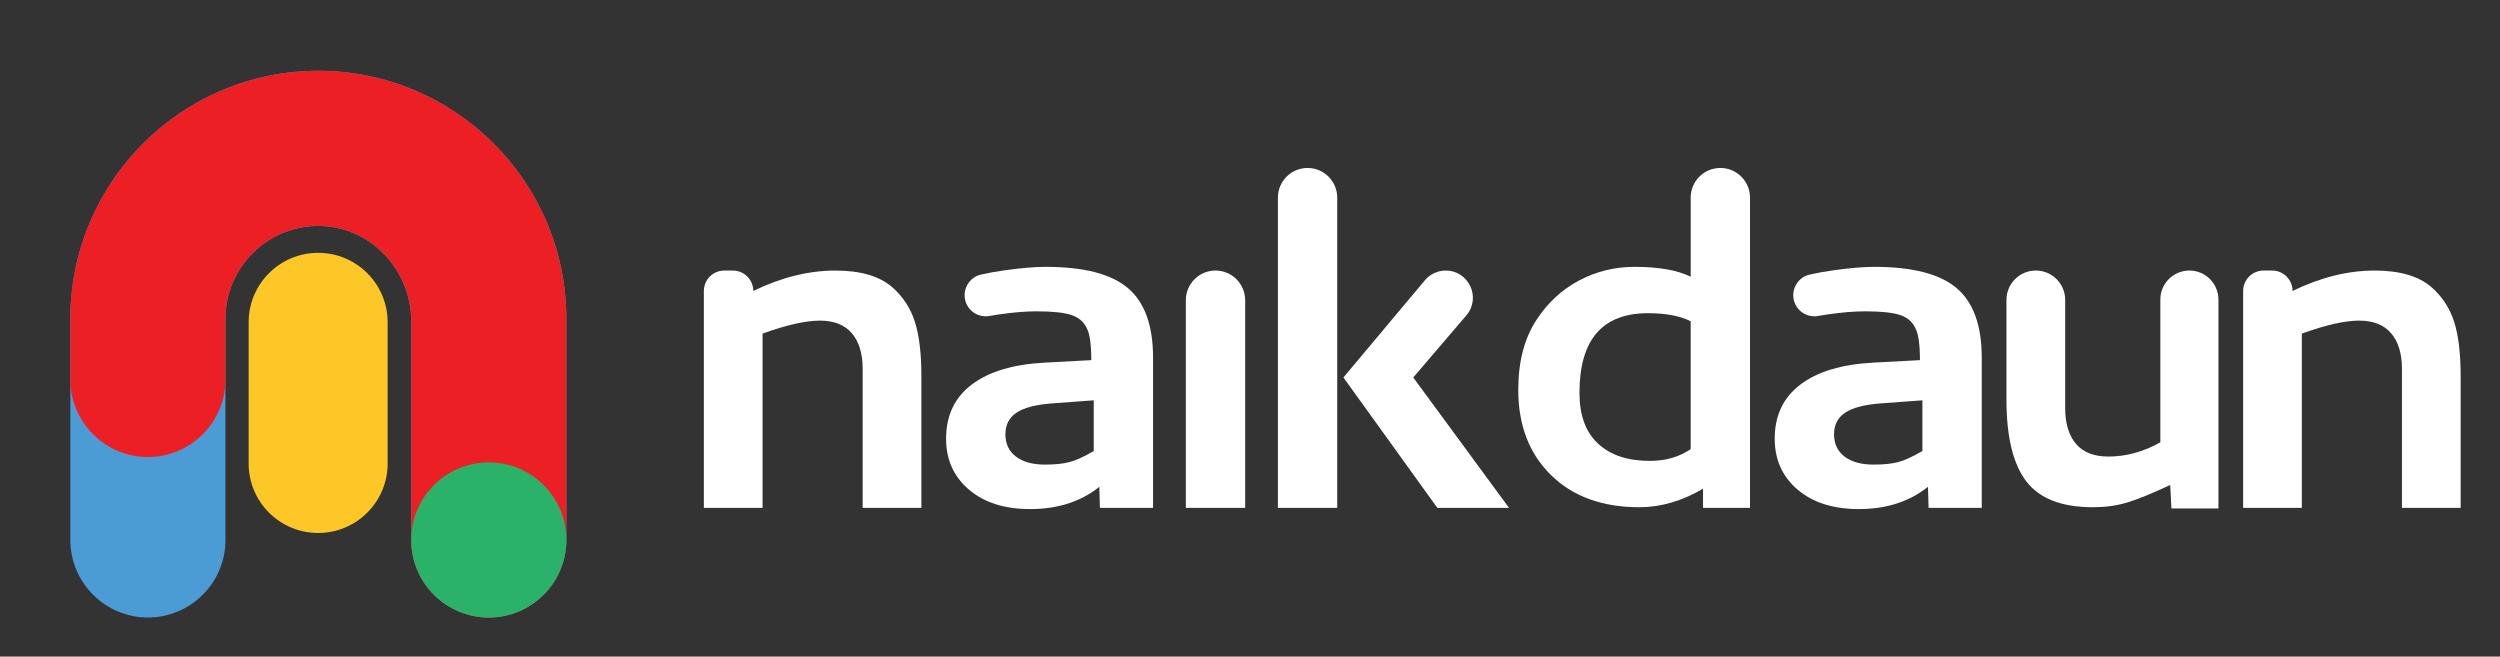 <?xml version="1.0" encoding="utf-8"?>
<!-- Generator: Adobe Illustrator 24.3.0, SVG Export Plug-In . SVG Version: 6.00 Build 0)  -->
<svg version="1.1" id="Layer_1" xmlns="http://www.w3.org/2000/svg" xmlns:xlink="http://www.w3.org/1999/xlink" x="0px" y="0px"
	 viewBox="0 0 1545.7 405.96" style="enable-background:new 0 0 1545.7 405.96;" xml:space="preserve">
<rect x="0" y="0" width="1545.7" height="405.96" fill="#333333" stroke="none"/>
<style type="text/css">
	.st0{fill:#FFFFFF;}
	.st1{fill:#4B9BD4;}
	.st2{fill:#EC2024;}
	.st3{fill:#2AB368;}
	.st4{fill:#FDC827;}
</style>
<g>
	<g>
		<g>
			<path class="st0" d="M465.74,179.89L465.74,179.89c17.32-8.41,34.26-12.61,50.82-12.61c15.53,0,27.25,3.44,35.15,10.32
				c6.62,5.86,11.27,12.99,13.95,21.39c2.67,8.41,4.01,19.62,4.01,33.62v81.38h-36.3v-85.97c0-9.42-2.23-16.75-6.68-21.96
				c-4.46-5.22-11.02-7.83-19.68-7.83c-8.92,0-20.76,2.67-35.53,8.02v107.74h-36.3v-134.1c0-6.97,5.65-12.61,12.61-12.61h5.34
				C460.09,167.28,465.74,172.92,465.74,179.89z"/>
			<path class="st0" d="M596.4,182.51c0-6.05,4.11-11.35,10-12.71c4.49-1.04,9.5-1.94,15.02-2.71c10.06-1.39,18.4-2.1,25.02-2.1
				c23.69,0,40.69,4.4,51,13.18s15.47,23.11,15.47,42.98v92.84h-32.86L679.69,301c-11.46,9.17-25.73,13.75-42.79,13.75
				c-15.8,0-28.4-4.01-37.82-12.03s-14.14-18.53-14.14-31.52c0-14.26,5.28-25.41,15.86-33.43c10.57-8.02,25.66-12.55,45.28-13.57
				l28.65-1.53c0-9.42-0.89-15.91-2.67-19.48c-1.79-4.07-4.97-6.88-9.55-8.41s-11.84-2.29-21.78-2.29c-6.63,0-14.33,0.64-23.11,1.91
				c-2.03,0.29-3.96,0.61-5.8,0.94C603.77,196.81,596.4,190.68,596.4,182.51L596.4,182.51z M676.25,247.51l-25.98,1.91
				c-9.93,0.76-17.19,2.67-21.78,5.73c-4.58,3.06-6.87,7.51-6.87,13.37s2.16,10.45,6.49,13.76s10.32,4.97,17.96,4.97
				c6.11,0,11.14-0.51,15.09-1.53c3.95-1.01,8.98-3.31,15.09-6.87L676.25,247.51L676.25,247.51z"/>
			<path class="st0" d="M733.18,313.99h36.68V185.61c0-10.13-8.21-18.34-18.34-18.34l0,0c-10.13,0-18.34,8.21-18.34,18.34
				L733.18,313.99L733.18,313.99z"/>
			<path class="st0" d="M826.78,122.19v191.8H790.1v-191.8c0-10.13,8.21-18.34,18.34-18.34l0,0
				C818.57,103.85,826.78,112.06,826.78,122.19z M893.84,167.28L893.84,167.28c14.34,0,22.09,16.82,12.77,27.72l-32.83,38.38
				L933,314h-44.32l-58.07-80.62l50.37-60.09C884.16,169.48,888.87,167.28,893.84,167.28z"/>
			<path class="st0" d="M1063.65,103.85L1063.65,103.85c10.13,0,18.34,8.21,18.34,18.34v191.8h-29.04v-11.84
				c-12.99,7.64-26.11,11.46-39.34,11.46c-22.92,0-41.14-6.62-54.64-19.87c-13.5-13.24-20.25-30.82-20.25-52.72
				c0-17.57,3.82-32.09,11.46-43.55c6.88-10.44,15.6-18.47,26.17-24.07c10.57-5.6,21.97-8.41,34.2-8.41
				c15.02,0,26.62,2.04,34.77,6.12V122.2C1045.32,112.06,1053.52,103.85,1063.65,103.85z M1018.95,193.64
				c-28.26,0-42.4,16.43-42.4,49.29c0,13.76,3.82,24.2,11.46,31.33c7.64,7.14,18.34,10.7,32.1,10.7c9.67,0,18.07-2.42,25.21-7.26
				v-79.08C1038.69,195.3,1029.9,193.64,1018.95,193.64z"/>
			<path class="st0" d="M1108.74,182.51c0-6.05,4.11-11.35,10-12.71c4.49-1.04,9.49-1.94,15.02-2.71c10.06-1.39,18.4-2.1,25.03-2.1
				c23.69,0,40.69,4.4,51.01,13.18c10.31,8.79,15.47,23.11,15.47,42.98v92.84h-32.86l-0.39-12.99
				c-11.46,9.17-25.72,13.75-42.79,13.75c-15.8,0-28.4-4.01-37.82-12.03c-9.43-8.02-14.14-18.53-14.14-31.52
				c0-14.26,5.28-25.41,15.85-33.43c10.57-8.02,25.66-12.55,45.28-13.57l28.66-1.53c0-9.42-0.9-15.91-2.67-19.48
				c-1.79-4.07-4.97-6.88-9.56-8.41c-4.58-1.53-11.84-2.29-21.77-2.29c-6.62,0-14.33,0.64-23.11,1.91c-2.02,0.29-3.96,0.61-5.8,0.94
				C1116.11,196.81,1108.74,190.68,1108.74,182.51L1108.74,182.51z M1188.58,247.51l-25.98,1.91c-9.93,0.76-17.19,2.67-21.77,5.73
				c-4.59,3.06-6.88,7.51-6.88,13.37s2.16,10.45,6.5,13.76c4.33,3.31,10.31,4.97,17.96,4.97c6.11,0,11.14-0.51,15.09-1.53
				c3.94-1.01,8.98-3.31,15.09-6.87L1188.58,247.51L1188.58,247.51z"/>
			<path class="st0" d="M1342.56,314.37l-0.76-14.52c-11.46,5.35-20.38,8.98-26.75,10.89s-13.37,2.87-21.01,2.87
				c-19.36,0-33.11-5.35-41.26-16.05c-8.16-10.69-12.22-27.51-12.22-50.43v-61.71c0-10.02,8.12-18.15,18.15-18.15l0,0
				c10.02,0,18.15,8.12,18.15,18.15v66.68c0,9.68,2.23,17.13,6.69,22.35c4.45,5.22,11.13,7.83,20.05,7.83
				c10.95,0,21.65-2.93,32.1-8.79v-88.26c0-9.92,8.04-17.96,17.96-17.96l0,0c9.92,0,17.96,8.04,17.96,17.96v129.14H1342.56z"/>
			<path class="st0" d="M1417.44,179.89L1417.44,179.89c17.32-8.41,34.26-12.61,50.82-12.61c15.53,0,27.25,3.44,35.15,10.32
				c6.62,5.86,11.27,12.99,13.95,21.39c2.67,8.41,4.01,19.62,4.01,33.62v81.38h-36.29v-85.97c0-9.42-2.23-16.75-6.69-21.96
				c-4.46-5.22-11.02-7.83-19.68-7.83c-8.92,0-20.76,2.67-35.53,8.02v107.74h-36.29v-134.1c0-6.97,5.65-12.61,12.61-12.61h5.34
				C1411.79,167.28,1417.44,172.92,1417.44,179.89z"/>
		</g>
	</g>
	<g>
		<path class="st1" d="M196.83,43.77c-84.55,0-153.34,68.79-153.34,153.34v136.72c0,26.45,21.52,47.96,47.96,47.96
			s47.96-21.52,47.96-47.96V197.11c0-15.56,6.16-30.14,17.34-41.06c11.17-10.91,25.91-16.68,41.48-16.34
			c30.88,0.74,56.01,27.12,56.01,58.81v135.31c0,26.45,21.52,47.96,47.96,47.96s47.96-21.52,47.96-47.96V197.11
			C350.17,112.56,281.38,43.77,196.83,43.77z"/>
		<path class="st2" d="M196.83,43.77c-84.55,0-153.34,68.79-153.34,153.34v37.51c0,26.45,21.52,47.96,47.96,47.96
			s47.96-21.52,47.96-47.96v-37.51c0-15.56,6.16-30.14,17.34-41.06c11.17-10.91,25.91-16.68,41.48-16.34
			c30.88,0.74,56.01,27.12,56.01,58.81v135.31c0,26.45,21.52,47.96,47.96,47.96s47.96-21.52,47.96-47.96V197.11
			C350.17,112.56,281.38,43.77,196.83,43.77z"/>
		<circle class="st3" cx="302.21" cy="333.84" r="47.96"/>
		<path class="st4" d="M196.7,329.53L196.7,329.53c-23.73,0-42.97-19.24-42.97-42.97v-87.27c0-23.73,19.24-42.97,42.97-42.97l0,0
			c23.73,0,42.97,19.24,42.97,42.97v87.27C239.67,310.29,220.43,329.53,196.7,329.53z"/>
	</g>
</g>
</svg>

